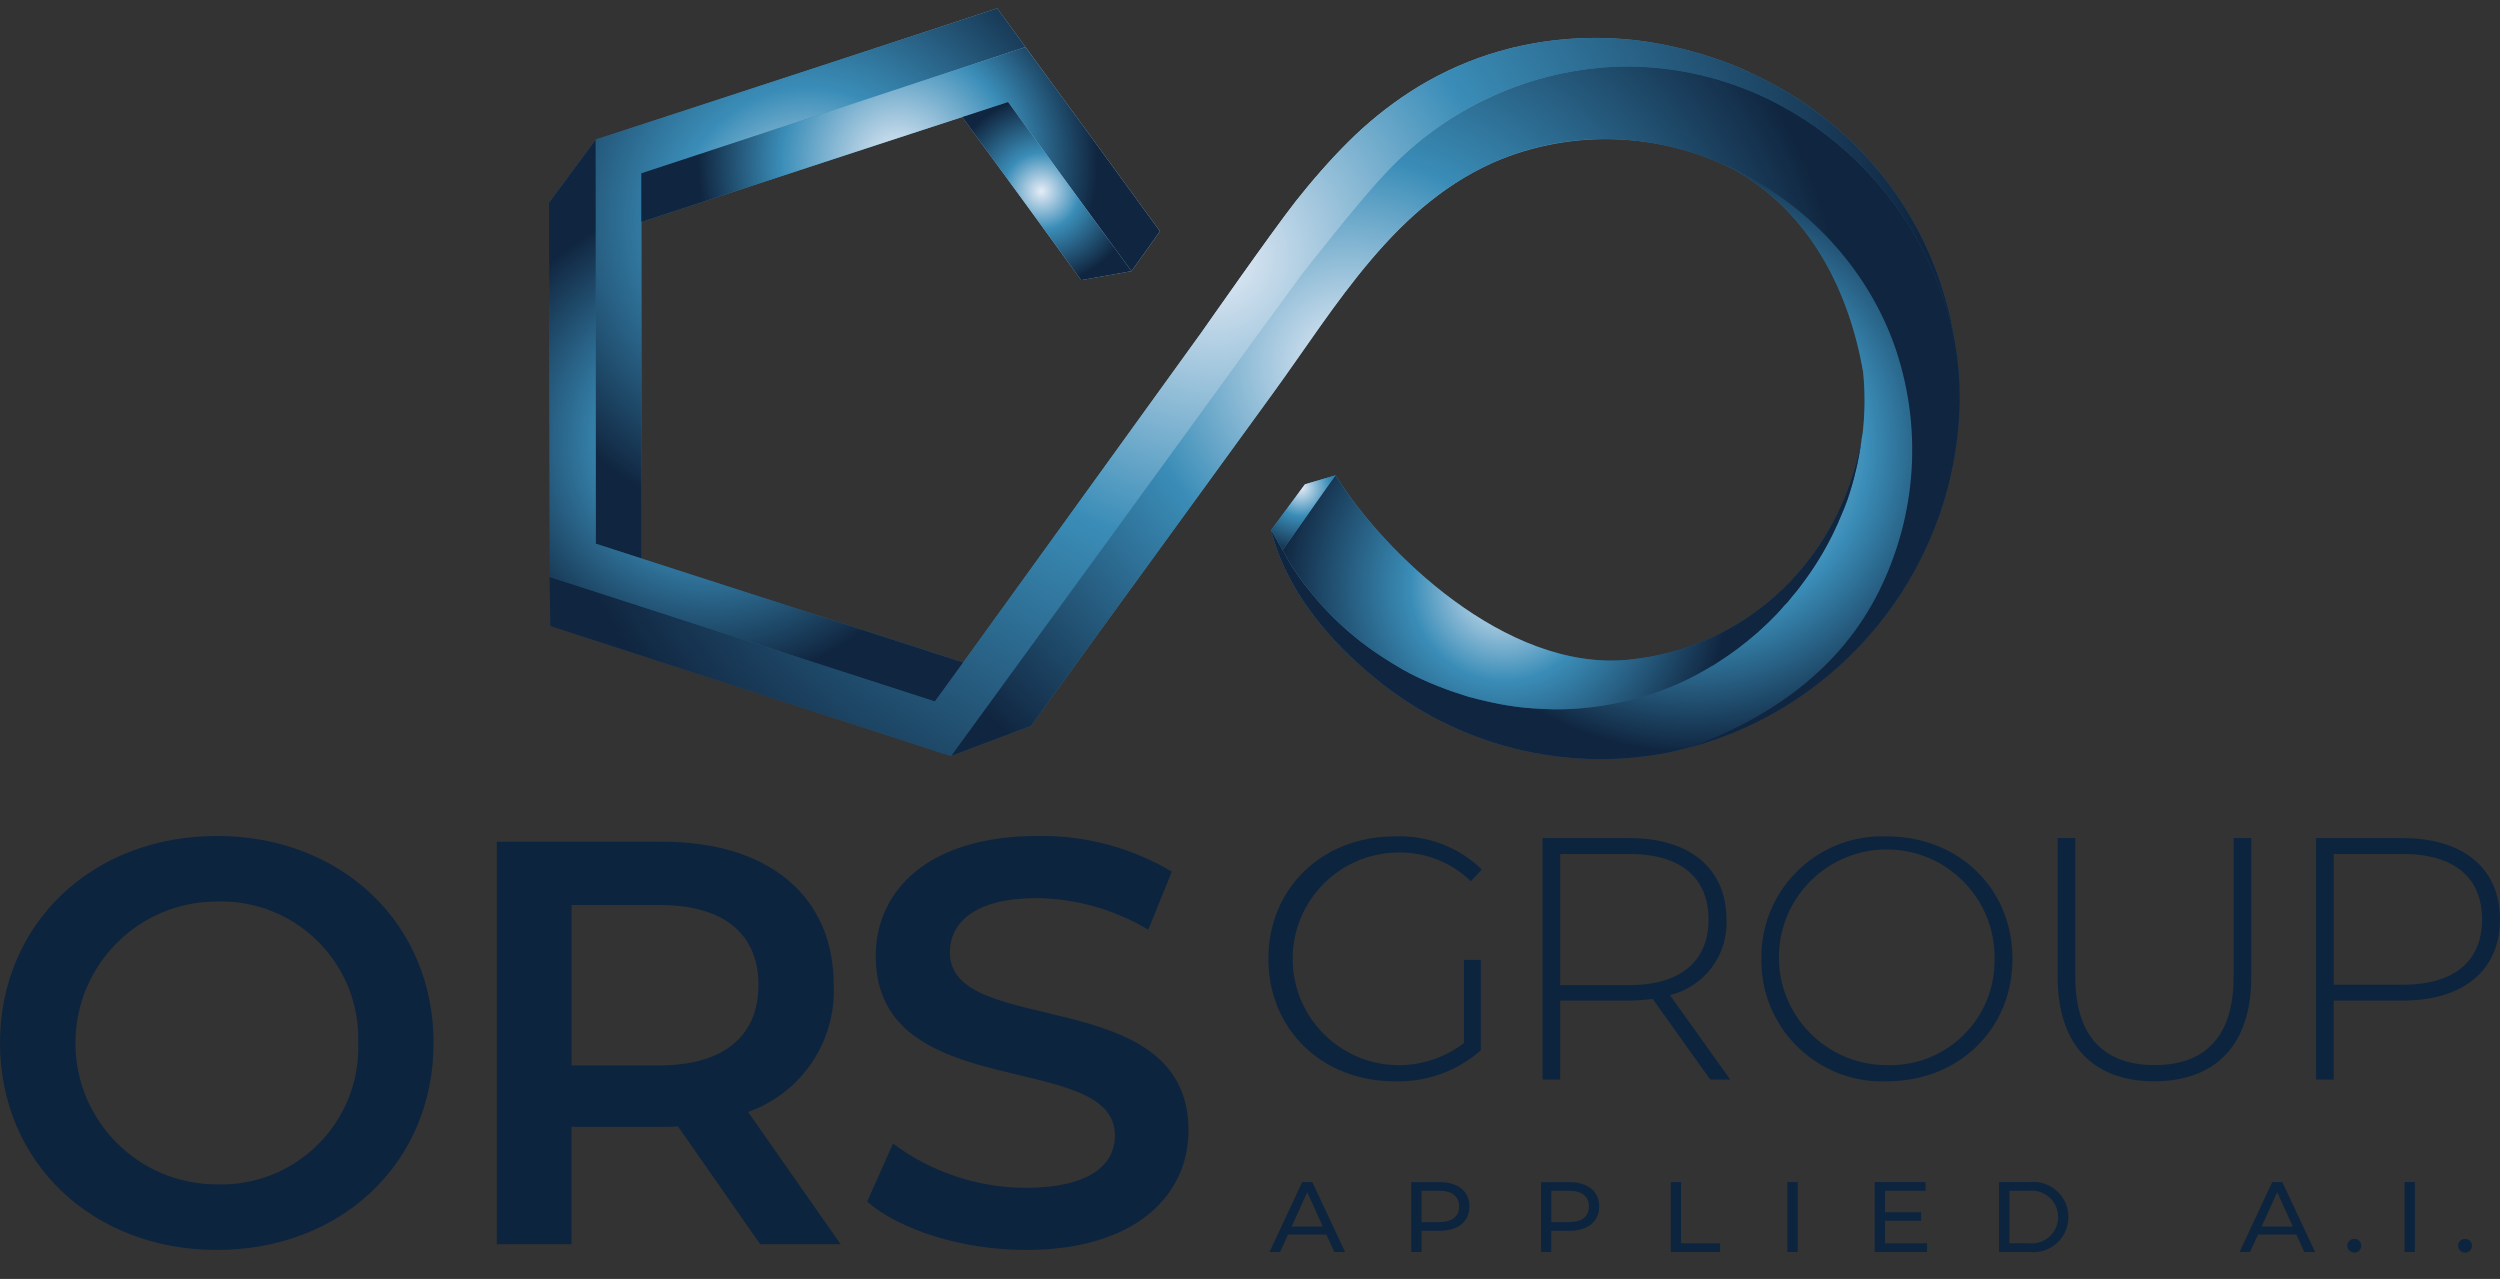 <?xml version="1.0" encoding="utf-8"?>
<!-- Generator: Adobe Illustrator 16.0.0, SVG Export Plug-In . SVG Version: 6.00 Build 0)  -->
<!DOCTYPE svg PUBLIC "-//W3C//DTD SVG 1.1//EN" "http://www.w3.org/Graphics/SVG/1.1/DTD/svg11.dtd">
<svg version="1.1" id="Layer_1" xmlns="http://www.w3.org/2000/svg" xmlns:xlink="http://www.w3.org/1999/xlink" x="0px" y="0px"
	 width="138.135px" height="70.666px" viewBox="0 0 138.135 70.666" enable-background="new 0 0 138.135 70.666"
	 xml:space="preserve">
<rect x="0" y="0" width="138.135" height="70.666" fill="#333333" stroke="none"/>
<g>
	<defs>
		<path id="SVGID_1_" d="M32.911,7.712L30.335,11.2l-0.002,0.007l0.077,23.385l22.144,7.177l4.42-1.662
			c0,0,10.001-13.761,13.308-18.305c3.569-4.901,6.815-10.638,12.68-13.015c4.146-1.635,8.791-1.438,12.786,0.542
			c4.133,2.276,6.414,6.627,7.201,11.245c0.103,1.031,0.103,2.071,0,3.104c-0.011,0.068-0.011,0.132-0.022,0.2
			c0,0.033-0.008,0.055-0.008,0.089c-0.015,0.033-0.015,0.078-0.024,0.11l-0.034,0.203c-1.204,6.562-6.217,11.53-12.914,12.178
			c-6.798,0.646-13.519-6.054-16.041-10.017c-0.029-0.045-0.121-0.175-0.121-0.175l-1.681,0.492l-1.866,2.531v0.004l-0.007,0.003
			l0.011,0.017c0.821,3.294,3.19,6.088,5.776,8.193c4.502,3.691,10.409,5.188,16.129,4.086c0.49-0.104,0.976-0.235,1.457-0.387
			c-0.092,0.037-0.182,0.073-0.273,0.109c8.766-2.359,14.887-10.275,14.954-19.356c-0.002-0.998-0.087-1.997-0.255-2.979
			c-0.023-0.113-0.034-0.235-0.066-0.347c-0.104-0.702-0.257-1.397-0.457-2.075c-0.104-0.347-0.203-0.682-0.314-1.016
			c-0.112-0.336-0.234-0.669-0.37-1.005c-1.317-3.287-3.514-6.148-6.348-8.272c-0.395-0.3-0.79-0.58-1.207-0.847
			c-0.413-0.269-0.828-0.514-1.263-0.749c0-0.01-1.419-0.75-2.187-1.049c-1.531-0.608-3.127-1.047-4.753-1.306
			c-2.292-0.344-4.621-0.279-6.886,0.189c-0.229,0.046-0.439,0.103-0.65,0.146c-0.433,0.112-0.869,0.234-1.293,0.369
			c-1.527,0.5-2.982,1.194-4.33,2.065c-1.229,0.799-2.369,1.723-3.406,2.757c-0.515,0.511-1.016,1.049-1.505,1.605
			c-0.483,0.547-0.962,1.127-1.422,1.708c-1.37,1.752-5.167,7.188-5.167,7.188L53.219,36.601l-17.771-5.743l-0.009-18.594
			L53.17,6.466l6.57,9.011l2.78-0.493l1.572-2.206L55.101,0.459L32.911,7.712z"/>
	</defs>
	<clipPath id="SVGID_2_">
		<use xlink:href="#SVGID_1_"  overflow="visible"/>
	</clipPath>
	
		<radialGradient id="SVGID_3_" cx="-61.07" cy="123.184" r="0.637" gradientTransform="matrix(83.197 0 0 83.197 5147.665 -10241.25)" gradientUnits="userSpaceOnUse">
		<stop  offset="0" style="stop-color:#E6ECF6"/>
		<stop  offset="0.411" style="stop-color:#3A8DB8"/>
		<stop  offset="1" style="stop-color:#10253F"/>
	</radialGradient>
	<rect x="30.333" y="0.459" clip-path="url(#SVGID_2_)" fill="url(#SVGID_3_)" width="77.951" height="42.233"/>
</g>
<g>
	<defs>
		<path id="SVGID_4_" d="M102.948,20.573c0.103,1.031,0.103,2.071,0,3.104c-0.011,0.068-0.011,0.132-0.022,0.2
			c0,0.033-0.008,0.055-0.008,0.089c-0.015,0.033-0.015,0.078-0.024,0.11l-0.034,0.203c-0.079,0.568-0.179,1.139-0.314,1.696
			c-0.13,0.56-0.29,1.111-0.476,1.653c-0.093,0.257-0.19,0.513-0.306,0.771c-0.302,0.747-0.654,1.47-1.062,2.164
			c-0.276,0.47-0.565,0.927-0.89,1.372c-0.257,0.357-0.525,0.717-0.815,1.05c-0.123,0.168-0.258,0.328-0.411,0.47
			c-0.272,0.326-0.565,0.633-0.871,0.927c-0.202,0.188-0.402,0.38-0.601,0.558c-0.36,0.314-0.718,0.604-1.086,0.884
			c-0.18,0.134-0.366,0.266-0.555,0.4c-0.061,0.043-0.118,0.085-0.183,0.122c-0.134,0.09-0.256,0.168-0.391,0.257
			c-0.123,0.088-0.254,0.166-0.389,0.233c-0.924,0.575-1.911,1.042-2.938,1.397c-0.331,0.123-0.666,0.222-1.013,0.321
			c-0.046,0.011-0.102,0.023-0.145,0.034c-0.357,0.102-0.716,0.19-1.083,0.256c-0.37,0.078-0.739,0.148-1.108,0.19
			c-1.05,0.152-2.117,0.194-3.178,0.124c-0.969-0.044-1.929-0.181-2.87-0.403c-0.299-0.065-0.593-0.143-0.892-0.222
			c-0.033-0.003-0.069-0.012-0.102-0.021c-0.289-0.092-0.569-0.182-0.858-0.28c-0.302-0.103-0.604-0.214-0.904-0.336
			c-0.279-0.11-0.548-0.225-0.815-0.347c-0.479-0.216-0.946-0.462-1.396-0.734c-0.212-0.125-0.423-0.257-0.635-0.394
			c-1.717-1.077-3.223-2.457-4.442-4.073l-0.017-0.011c-0.218-0.278-0.42-0.568-0.622-0.871c-0.144-0.21-0.624-1.07-0.624-1.07
			s-0.423-0.737-0.634-1.108c0.814,3.306,3.189,6.108,5.78,8.217c4.502,3.691,10.409,5.188,16.129,4.086
			c5.591-1.161,10.702-5.413,12.521-10.884c3.038-8.389-0.868-17.707-8.982-21.418C99.858,11.554,102.157,15.929,102.948,20.573"/>
	</defs>
	<clipPath id="SVGID_5_">
		<use xlink:href="#SVGID_4_"  overflow="visible"/>
	</clipPath>
	
		<radialGradient id="SVGID_6_" cx="-61.475" cy="123.213" r="0.638" gradientTransform="matrix(26.482 0 0 26.482 1721.385 -3238.188)" gradientUnits="userSpaceOnUse">
		<stop  offset="0" style="stop-color:#E6ECF6"/>
		<stop  offset="0.584" style="stop-color:#3A8DB8"/>
		<stop  offset="1" style="stop-color:#10253F"/>
	</radialGradient>
	<rect x="70.236" y="9.289" clip-path="url(#SVGID_5_)" fill="url(#SVGID_6_)" width="37.469" height="33.403"/>
</g>
<g>
	<defs>
		<path id="SVGID_7_" d="M84.178,2.501c-0.229,0.046-0.439,0.103-0.65,0.146c-0.433,0.112-0.869,0.234-1.293,0.369
			c-1.527,0.5-2.982,1.194-4.33,2.065c-1.229,0.799-2.369,1.723-3.406,2.757c-0.515,0.511-1.016,1.049-1.505,1.605
			c-0.483,0.547-0.962,1.127-1.422,1.708c-1.37,1.752-5.167,7.188-5.167,7.188L51.662,38.767l-21.297-6.888l0.044,2.713
			c0,0,15.079,4.901,17.815,5.781c0.97,0.312,1.931,0.626,2.891,0.94c0.041,0.008,0.081,0.023,0.122,0.042
			c0.347,0.145,1.316,0.413,1.316,0.413l19.354-26.564c0,0,3.07-3.984,4.641-5.626c3.375-3.649,8.082-5.779,13.052-5.902
			c8.896-0.135,16.551,6.339,18.361,14.956c-0.104-0.702-0.257-1.397-0.46-2.075c-0.101-0.347-0.2-0.682-0.312-1.016
			c-0.112-0.336-0.234-0.669-0.37-1.005c-1.317-3.287-3.515-6.148-6.348-8.27c-0.395-0.302-0.79-0.581-1.207-0.849
			c-0.413-0.269-0.828-0.514-1.263-0.749c0-0.01-1.419-0.75-2.187-1.049c-1.531-0.608-3.127-1.047-4.753-1.306
			c-0.968-0.144-1.943-0.216-2.917-0.216C86.817,2.096,85.484,2.23,84.178,2.501"/>
	</defs>
	<clipPath id="SVGID_8_">
		<use xlink:href="#SVGID_7_"  overflow="visible"/>
	</clipPath>
	
		<radialGradient id="SVGID_9_" cx="-61.05" cy="123.182" r="0.638" gradientTransform="matrix(61.766 0 0 61.766 3837.927 -7594.281)" gradientUnits="userSpaceOnUse">
		<stop  offset="0" style="stop-color:#E6ECF6"/>
		<stop  offset="0.411" style="stop-color:#3A8DB8"/>
		<stop  offset="1" style="stop-color:#10253F"/>
	</radialGradient>
	<rect x="30.365" y="2.096" clip-path="url(#SVGID_8_)" fill="url(#SVGID_9_)" width="77.597" height="39.673"/>
</g>
<g>
	<defs>
		<path id="SVGID_10_" d="M89.601,3.676c-4.97,0.124-9.677,2.253-13.052,5.902c-1.57,1.642-4.64,5.626-4.64,5.626L52.554,41.769
			l4.42-1.662c0,0,10.001-13.761,13.308-18.305c3.569-4.901,6.815-10.638,12.68-13.015c8.612-3.493,18.549,1.674,21.675,10.178
			c1.599,4.475,1.313,9.405-0.795,13.663c-2.152,4.375-6.073,7.064-10.512,8.686c8.766-2.359,14.887-10.275,14.954-19.356
			c-0.002-0.998-0.087-1.997-0.255-2.979c-0.023-0.113-0.034-0.235-0.066-0.347c-1.791-8.529-9.313-14.958-18.092-14.958
			C89.78,3.673,89.69,3.673,89.601,3.676"/>
	</defs>
	<clipPath id="SVGID_11_">
		<use xlink:href="#SVGID_10_"  overflow="visible"/>
	</clipPath>
	
		<radialGradient id="SVGID_12_" cx="-61.107" cy="123.178" r="0.638" gradientTransform="matrix(43.849 0 0 43.849 2753.855 -5381.094)" gradientUnits="userSpaceOnUse">
		<stop  offset="0" style="stop-color:#E6ECF6"/>
		<stop  offset="0.411" style="stop-color:#3A8DB8"/>
		<stop  offset="1" style="stop-color:#10253F"/>
	</radialGradient>
	<rect x="52.554" y="3.673" clip-path="url(#SVGID_11_)" fill="url(#SVGID_12_)" width="55.729" height="38.096"/>
</g>
<g>
	<defs>
		<path id="SVGID_13_" d="M89.945,36.457c-6.798,0.646-13.519-6.054-16.041-10.017c-0.029-0.045-0.121-0.175-0.121-0.175
			l-2.913,4.131c0,0,0.48,0.86,0.624,1.07c0.202,0.303,0.404,0.593,0.622,0.871l0.017,0.011c1.22,1.618,2.726,2.996,4.442,4.073
			c0.212,0.137,0.423,0.269,0.635,0.394c0.449,0.272,0.917,0.519,1.396,0.734c0.268,0.122,0.536,0.236,0.815,0.347
			c0.3,0.122,0.603,0.233,0.904,0.336c0.289,0.099,0.569,0.188,0.858,0.28c0.032,0.009,0.068,0.018,0.102,0.021
			c0.299,0.079,0.593,0.156,0.892,0.222c0.941,0.223,1.901,0.359,2.87,0.403c1.061,0.07,2.128,0.028,3.178-0.124
			c0.369-0.042,0.738-0.112,1.108-0.19c0.367-0.065,0.726-0.154,1.083-0.256c0.043-0.011,0.099-0.021,0.145-0.034
			c0.347-0.1,0.682-0.198,1.013-0.321c1.024-0.361,2.01-0.832,2.938-1.397c0.135-0.067,0.266-0.146,0.389-0.233
			c0.135-0.089,0.257-0.167,0.391-0.257c0.064-0.037,0.122-0.078,0.183-0.122c0.188-0.135,0.375-0.267,0.555-0.4
			c0.368-0.279,0.726-0.569,1.086-0.884c0.198-0.178,0.398-0.37,0.601-0.558c0.306-0.294,0.599-0.601,0.871-0.927
			c0.153-0.142,0.288-0.302,0.411-0.47c0.29-0.333,0.559-0.689,0.815-1.047c0.324-0.448,0.613-0.905,0.89-1.375
			c0.407-0.694,0.76-1.417,1.062-2.164c0.115-0.258,0.213-0.514,0.306-0.771c0.186-0.542,0.346-1.093,0.476-1.653
			c0.136-0.557,0.235-1.127,0.314-1.696C101.655,30.841,96.643,35.809,89.945,36.457"/>
	</defs>
	<clipPath id="SVGID_14_">
		<use xlink:href="#SVGID_13_"  overflow="visible"/>
	</clipPath>
	
		<radialGradient id="SVGID_15_" cx="-61.289" cy="123.064" r="0.638" gradientTransform="matrix(19.567 0 0 19.567 1282.327 -2375.516)" gradientUnits="userSpaceOnUse">
		<stop  offset="0" style="stop-color:#E6ECF6"/>
		<stop  offset="0.411" style="stop-color:#3A8DB8"/>
		<stop  offset="1" style="stop-color:#10253F"/>
	</radialGradient>
	<rect x="70.87" y="24.279" clip-path="url(#SVGID_14_)" fill="url(#SVGID_15_)" width="31.989" height="14.949"/>
</g>
<g>
	<defs>
		<polygon id="SVGID_16_" points="32.911,7.712 32.914,10.366 32.909,10.403 32.911,13.088 32.916,19.076 32.926,30.043 
			35.448,30.858 35.439,12.262 35.438,9.577 56.661,2.599 55.101,0.459 		"/>
	</defs>
	<clipPath id="SVGID_17_">
		<use xlink:href="#SVGID_16_"  overflow="visible"/>
	</clipPath>
	
		<radialGradient id="SVGID_18_" cx="-60.466" cy="123.452" r="0.638" gradientTransform="matrix(27.605 0 0 27.605 1713.815 -3395.781)" gradientUnits="userSpaceOnUse">
		<stop  offset="0" style="stop-color:#E6ECF6"/>
		<stop  offset="0.411" style="stop-color:#3A8DB8"/>
		<stop  offset="1" style="stop-color:#10253F"/>
	</radialGradient>
	<rect x="32.909" y="0.459" clip-path="url(#SVGID_17_)" fill="url(#SVGID_18_)" width="23.752" height="30.399"/>
</g>
<g>
	<defs>
		<polygon id="SVGID_19_" points="30.335,11.2 30.333,11.207 30.367,31.878 51.655,38.756 53.219,36.601 32.918,30.042 
			32.914,10.366 32.911,7.712 		"/>
	</defs>
	<clipPath id="SVGID_20_">
		<use xlink:href="#SVGID_19_"  overflow="visible"/>
	</clipPath>
	
		<radialGradient id="SVGID_21_" cx="-60.101" cy="122.935" r="0.638" gradientTransform="matrix(20.024 6.47 -6.47 20.024 2038.223 -2048.407)" gradientUnits="userSpaceOnUse">
		<stop  offset="0" style="stop-color:#E6ECF6"/>
		<stop  offset="0.411" style="stop-color:#3A8DB8"/>
		<stop  offset="1" style="stop-color:#10253F"/>
	</radialGradient>
	<polygon clip-path="url(#SVGID_20_)" fill="url(#SVGID_21_)" points="21.25,35.822 51.056,45.451 62.302,10.647 32.497,1.017 	"/>
</g>
<g>
	<defs>
		<polygon id="SVGID_22_" points="35.435,9.575 35.435,12.265 55.697,5.634 55.705,5.643 62.52,14.983 64.092,12.778 58.269,4.797 
			56.659,2.601 		"/>
	</defs>
	<clipPath id="SVGID_23_">
		<use xlink:href="#SVGID_22_"  overflow="visible"/>
	</clipPath>
	
		<radialGradient id="SVGID_24_" cx="-60.205" cy="123.852" r="0.638" gradientTransform="matrix(17.307 0 0 17.307 1091.574 -2134.562)" gradientUnits="userSpaceOnUse">
		<stop  offset="0" style="stop-color:#E6ECF6"/>
		<stop  offset="0.584" style="stop-color:#3A8DB8"/>
		<stop  offset="1" style="stop-color:#10253F"/>
	</radialGradient>
	<rect x="35.435" y="2.601" clip-path="url(#SVGID_23_)" fill="url(#SVGID_24_)" width="28.657" height="12.383"/>
</g>
<g>
	<defs>
		<polygon id="SVGID_25_" points="53.17,6.466 59.74,15.477 62.52,14.983 55.705,5.643 55.697,5.634 		"/>
	</defs>
	<clipPath id="SVGID_26_">
		<use xlink:href="#SVGID_25_"  overflow="visible"/>
	</clipPath>
	
		<radialGradient id="SVGID_27_" cx="-59.688" cy="124.707" r="0.637" gradientTransform="matrix(8.146 0 0 8.146 543.755 -1005.289)" gradientUnits="userSpaceOnUse">
		<stop  offset="0" style="stop-color:#E6ECF6"/>
		<stop  offset="0.411" style="stop-color:#3A8DB8"/>
		<stop  offset="1" style="stop-color:#10253F"/>
	</radialGradient>
	<rect x="53.17" y="5.634" clip-path="url(#SVGID_26_)" fill="url(#SVGID_27_)" width="9.35" height="9.843"/>
</g>
<g>
	<defs>
		<polygon id="SVGID_28_" points="72.102,26.757 70.229,29.295 70.87,30.396 73.783,26.265 		"/>
	</defs>
	<clipPath id="SVGID_29_">
		<use xlink:href="#SVGID_28_"  overflow="visible"/>
	</clipPath>
	
		<radialGradient id="SVGID_30_" cx="-60.643" cy="123.648" r="0.638" gradientTransform="matrix(6.06 0 0 6.06 439.376 -722.371)" gradientUnits="userSpaceOnUse">
		<stop  offset="0" style="stop-color:#E6ECF6"/>
		<stop  offset="0.411" style="stop-color:#3A8DB8"/>
		<stop  offset="1" style="stop-color:#10253F"/>
	</radialGradient>
	<rect x="70.229" y="26.265" clip-path="url(#SVGID_29_)" fill="url(#SVGID_30_)" width="3.554" height="4.131"/>
</g>
<path fill="#0D243E" d="M0,57.625C0,51.053,5.084,46.19,11.978,46.19c6.894,0,11.979,4.829,11.979,11.435
	c0,6.612-5.085,11.44-11.979,11.44C5.084,69.065,0,64.205,0,57.625 M19.794,57.625c0.133-4.179-3.153-7.679-7.335-7.812
	c-0.16-0.008-0.319-0.008-0.481,0c-4.315,0.001-7.813,3.502-7.81,7.82c0.002,4.313,3.497,7.807,7.81,7.808
	c4.184,0.134,7.684-3.149,7.817-7.334C19.799,57.948,19.799,57.788,19.794,57.625"/>
<path fill="#0D243E" d="M42.003,68.748l-4.544-6.512c-0.285,0.023-0.571,0.035-0.859,0.029h-5.018v6.482h-4.131v-22.24h9.149
	c5.846,0,9.467,2.986,9.467,7.913c0.141,3.126-1.78,5.975-4.732,7.02l5.114,7.308H42.003z M36.411,50.004h-4.828v8.864h4.828
	c3.621,0,5.496-1.655,5.496-4.447C41.907,51.622,40.032,50.004,36.411,50.004"/>
<path fill="#0D243E" d="M47.912,66.398l1.431-3.213c2.119,1.583,4.694,2.443,7.337,2.446c3.463,0,4.924-1.235,4.924-2.888
	c0-4.797-13.216-1.653-13.216-9.911c0-3.595,2.86-6.643,8.959-6.643c2.603-0.041,5.165,0.64,7.404,1.972l-1.304,3.207
	c-1.857-1.106-3.97-1.71-6.13-1.745c-3.434,0-4.831,1.332-4.831,3.016c0,4.737,13.184,1.653,13.184,9.816
	c0,3.561-2.89,6.61-8.99,6.61C53.219,69.066,49.756,67.984,47.912,66.398"/>
<path fill="#0D243E" d="M80.889,53.037h0.934v4.995c-1.313,1.158-3.016,1.771-4.766,1.714c-4.021,0-6.974-2.877-6.974-6.766
	c0-3.888,2.952-6.767,6.992-6.767c1.785-0.073,3.521,0.586,4.804,1.829l-0.61,0.648c-1.113-1.08-2.624-1.653-4.176-1.583
	c-3.242,0.114-5.778,2.832-5.664,6.074c0.113,3.245,2.832,5.781,6.074,5.669c1.227-0.043,2.41-0.473,3.386-1.218V53.037z"/>
<path fill="#0D243E" d="M94.499,59.651l-3.185-4.46c-0.429,0.063-0.861,0.093-1.292,0.095h-3.815v4.365h-0.974V46.308h4.789
	c3.352,0,5.372,1.678,5.372,4.499c0.095,1.961-1.217,3.715-3.125,4.175l3.335,4.67H94.499z M90.022,54.431
	c2.856,0,4.381-1.336,4.381-3.624c0-2.306-1.524-3.621-4.381-3.621h-3.815v7.245H90.022z"/>
<path fill="#0D243E" d="M97.323,52.98c-0.053-3.689,2.896-6.719,6.584-6.771c0.12-0.001,0.236,0,0.352,0.005
	c3.964,0,6.939,2.875,6.939,6.767c0,3.889-2.976,6.766-6.939,6.766c-3.688,0.144-6.791-2.728-6.933-6.416
	C97.323,53.213,97.318,53.097,97.323,52.98 M110.208,52.98c0.046-3.289-2.581-5.995-5.874-6.043
	c-3.288-0.046-5.992,2.581-6.042,5.871c-0.047,3.288,2.582,5.994,5.872,6.043c0.029,0,0.064,0,0.095,0
	c3.18,0.104,5.844-2.395,5.942-5.572C110.208,53.177,110.209,53.079,110.208,52.98"/>
<path fill="#0D243E" d="M113.696,53.992v-7.685h0.971v7.646c0,3.334,1.603,4.897,4.386,4.897c2.782,0,4.364-1.563,4.364-4.897
	v-7.646h0.975v7.685c0,3.809-2.042,5.754-5.358,5.754C115.716,59.746,113.696,57.801,113.696,53.992"/>
<path fill="#0D243E" d="M138.135,50.807c0,2.801-2.02,4.479-5.376,4.479h-3.813v4.365h-0.972V46.308h4.784
	C136.115,46.308,138.135,47.985,138.135,50.807 M137.144,50.807c0-2.305-1.525-3.621-4.385-3.621h-3.813v7.224h3.813
	C135.618,54.409,137.144,53.095,137.144,50.807"/>
<path fill="#0D243E" d="M73.288,68.213h-2.119l-0.438,0.966h-0.587l1.807-3.864h0.56l1.812,3.864h-0.597L73.288,68.213z
	 M73.09,67.769l-0.859-1.893l-0.86,1.893H73.09z"/>
<path fill="#0D243E" d="M81.192,66.658c0,0.843-0.626,1.349-1.662,1.349h-0.982v1.172h-0.571v-3.863h1.554
	C80.566,65.315,81.192,65.823,81.192,66.658 M80.622,66.658c0-0.549-0.379-0.863-1.11-0.863h-0.964v1.731h0.964
	C80.243,67.526,80.622,67.213,80.622,66.658"/>
<path fill="#0D243E" d="M88.361,66.658c0,0.843-0.623,1.349-1.661,1.349h-0.986v1.172h-0.567v-3.863H86.7
	C87.738,65.315,88.361,65.823,88.361,66.658 M87.795,66.658c0-0.549-0.383-0.863-1.112-0.863h-0.966v1.731h0.966
	c0.729,0,1.109-0.313,1.109-0.868H87.795z"/>
<polygon fill="#0D243E" points="92.316,65.315 92.885,65.315 92.885,68.697 95.042,68.697 95.042,69.179 92.316,69.179 "/>
<rect x="98.757" y="65.315" fill="#0D243E" width="0.573" height="3.863"/>
<polygon fill="#0D243E" points="106.475,68.697 106.475,69.179 103.583,69.179 103.583,65.315 106.396,65.315 106.396,65.795 
	104.152,65.795 104.152,66.981 106.151,66.981 106.151,67.45 104.152,67.45 104.152,68.697 "/>
<path fill="#0D243E" d="M110.457,65.315h1.679c1.067-0.117,2.025,0.653,2.141,1.721c0.116,1.069-0.654,2.024-1.722,2.143
	c-0.138,0.014-0.279,0.014-0.419,0h-1.679V65.315z M112.103,68.697c0.802,0.085,1.521-0.493,1.609-1.294
	c0.087-0.802-0.491-1.521-1.295-1.608c-0.104-0.012-0.208-0.012-0.314,0h-1.074v2.902H112.103z"/>
<path fill="#0D243E" d="M126.882,68.213h-2.115l-0.442,0.966h-0.583l1.807-3.864h0.559l1.813,3.864h-0.599L126.882,68.213z
	 M126.684,67.769l-0.86-1.893l-0.86,1.893H126.684z"/>
<path fill="#0D243E" d="M129.704,68.83c-0.002-0.207,0.168-0.375,0.375-0.375c0.003,0,0.008,0,0.014,0
	c0.201-0.007,0.371,0.157,0.374,0.359c0.001,0.007,0.001,0.009,0,0.016c0.003,0.206-0.159,0.375-0.366,0.38
	c-0.003,0-0.007,0-0.008,0c-0.212,0.006-0.388-0.162-0.389-0.373C129.704,68.836,129.702,68.832,129.704,68.83"/>
<rect x="132.861" y="65.315" fill="#0D243E" width="0.57" height="3.863"/>
<path fill="#0D243E" d="M135.818,68.83c0-0.207,0.171-0.375,0.378-0.375c0.005,0,0.008,0,0.015,0
	c0.201-0.007,0.369,0.157,0.374,0.359v0.016c0.003,0.206-0.159,0.375-0.369,0.38c-0.002,0-0.003,0-0.005,0
	c-0.212,0.006-0.385-0.162-0.39-0.373C135.821,68.836,135.818,68.832,135.818,68.83"/>
<line fill="none" x1="-10.809" y1="90.916" x2="-10.809" y2="-23.874"/>
</svg>
